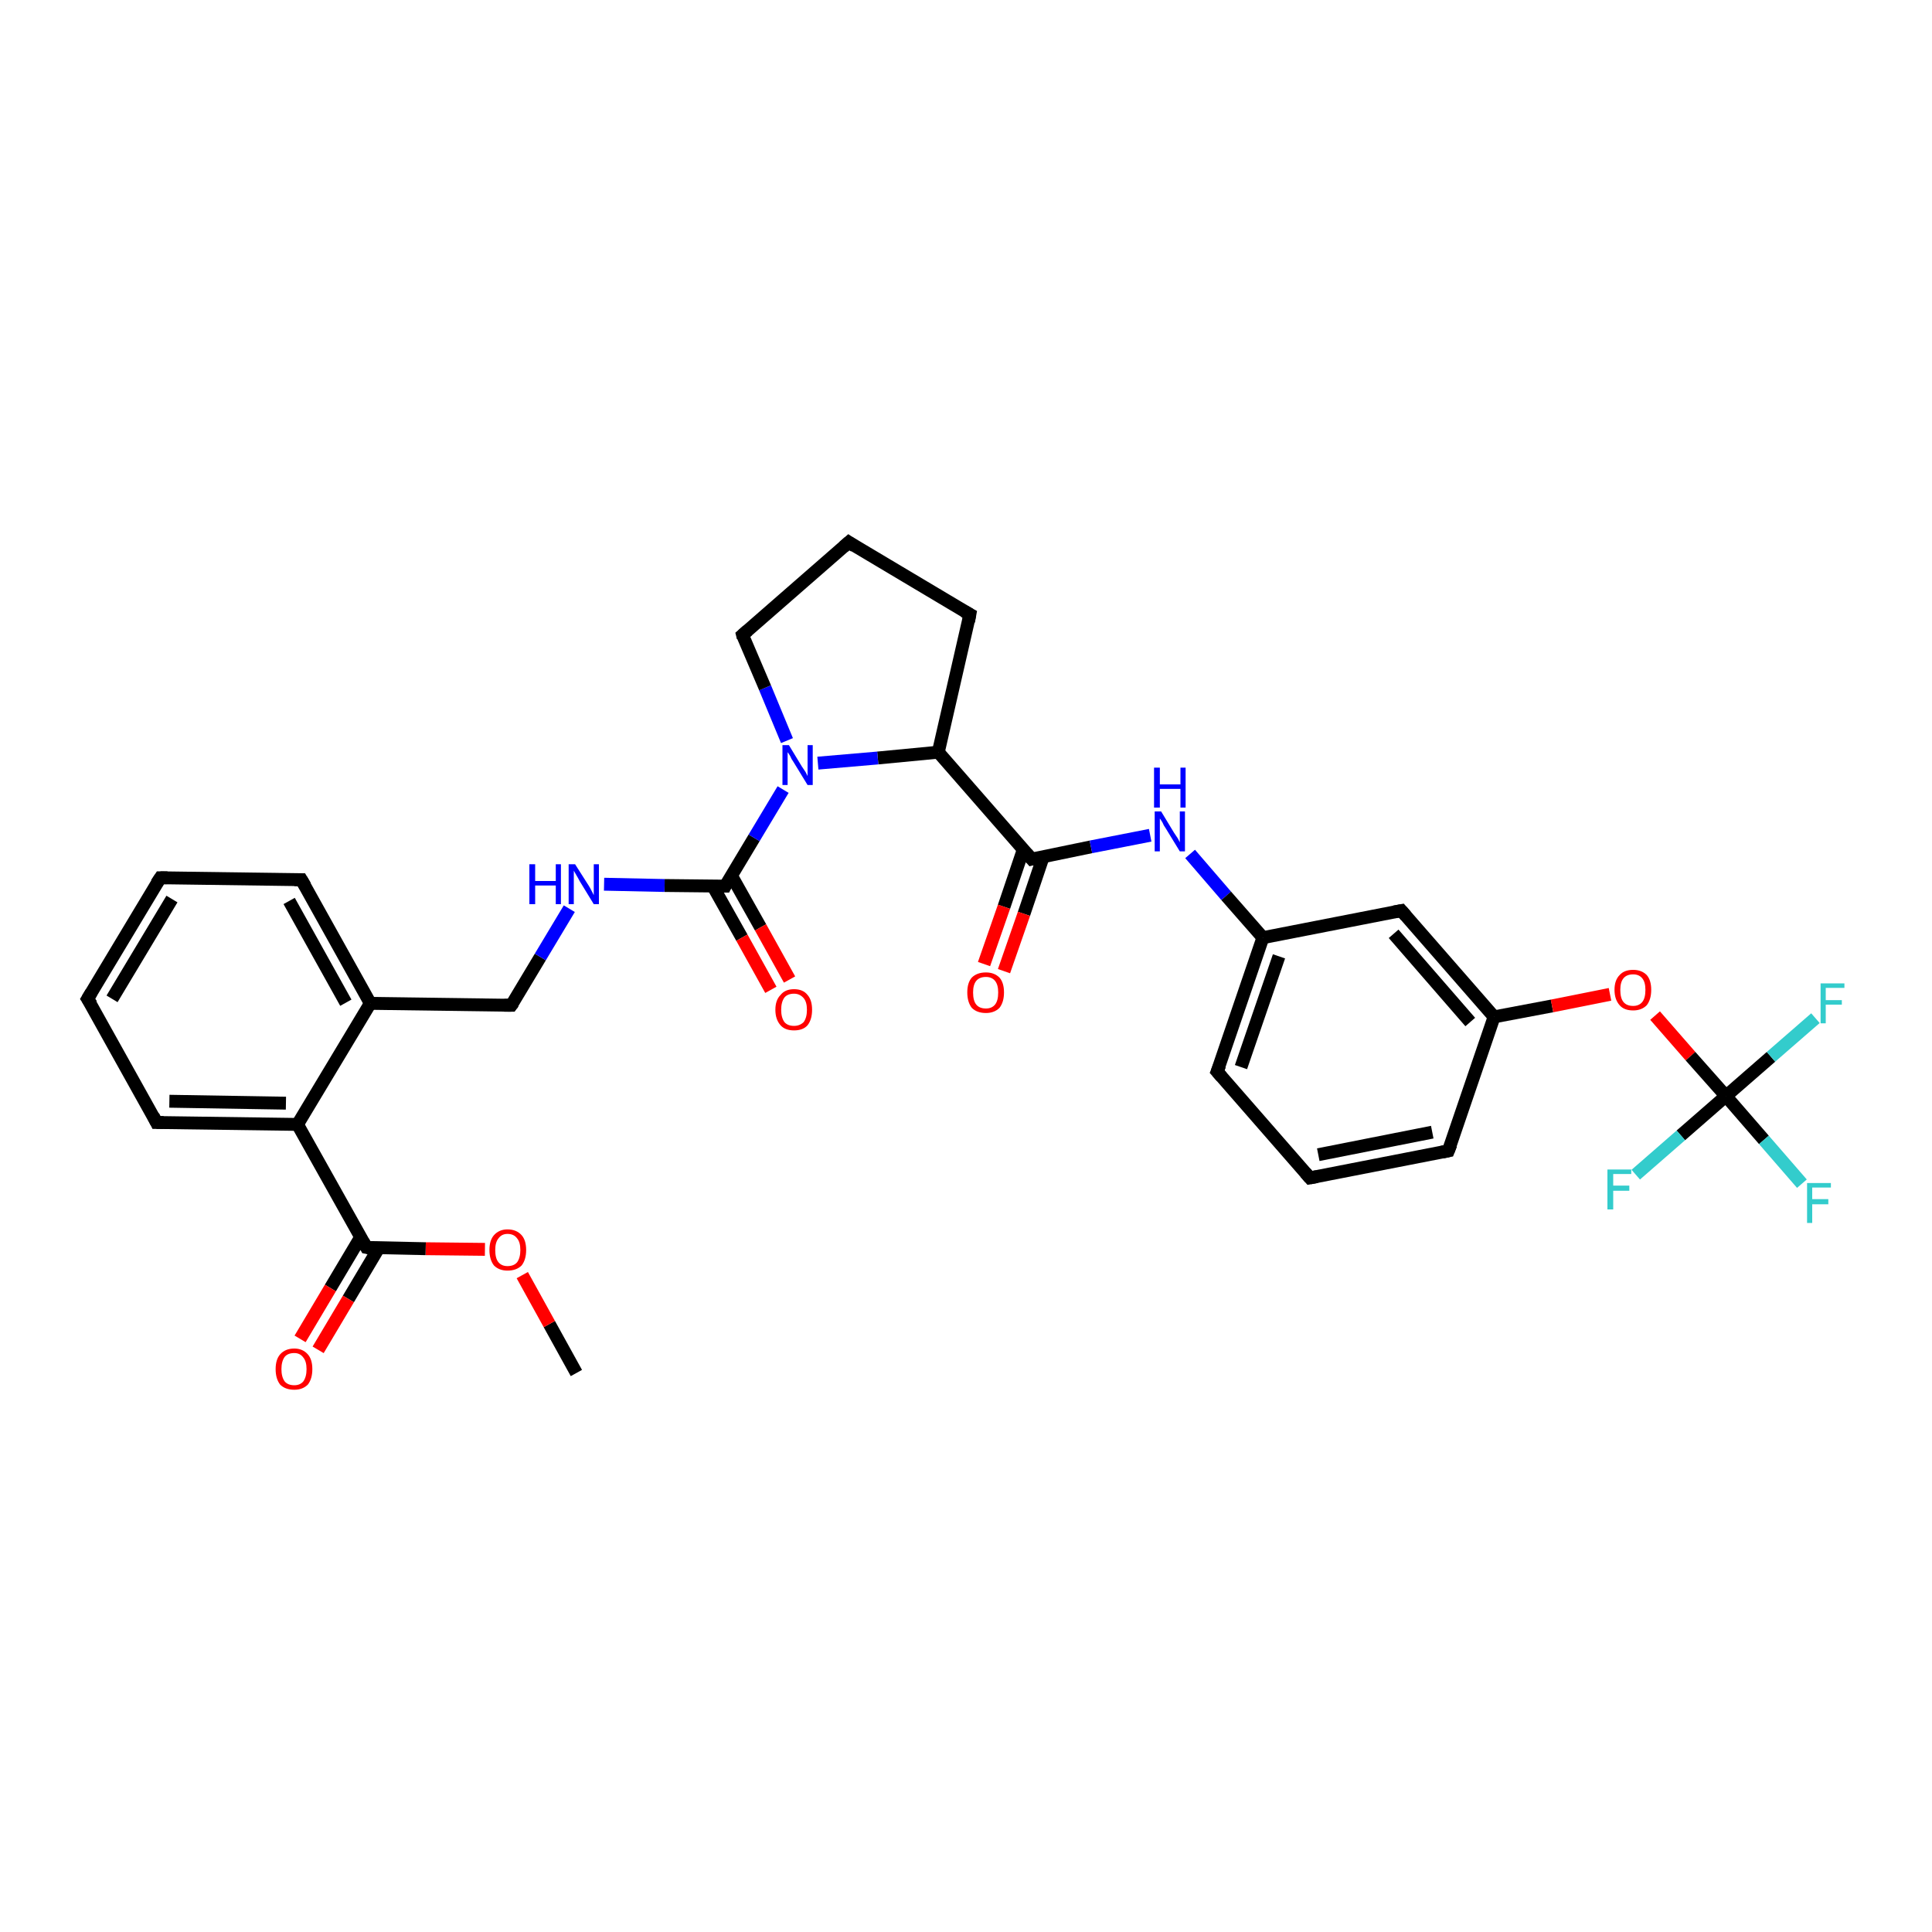 <?xml version='1.0' encoding='iso-8859-1'?>
<svg version='1.1' baseProfile='full'
              xmlns='http://www.w3.org/2000/svg'
                      xmlns:rdkit='http://www.rdkit.org/xml'
                      xmlns:xlink='http://www.w3.org/1999/xlink'
                  xml:space='preserve'
width='300px' height='300px' viewBox='0 0 300 300'>
<!-- END OF HEADER -->
<rect style='opacity:1.0;fill:#FFFFFF;stroke:none' width='300.0' height='300.0' x='0.0' y='0.0'> </rect>
<path class='bond-0 atom-0 atom-1' d='M 89.5,213.2 L 85.3,205.6' style='fill:none;fill-rule:evenodd;stroke:#000000;stroke-width:2.0px;stroke-linecap:butt;stroke-linejoin:miter;stroke-opacity:1' />
<path class='bond-0 atom-0 atom-1' d='M 85.3,205.6 L 81.1,198.0' style='fill:none;fill-rule:evenodd;stroke:#FF0000;stroke-width:2.0px;stroke-linecap:butt;stroke-linejoin:miter;stroke-opacity:1' />
<path class='bond-1 atom-1 atom-2' d='M 75.3,194.0 L 66.1,193.9' style='fill:none;fill-rule:evenodd;stroke:#FF0000;stroke-width:2.0px;stroke-linecap:butt;stroke-linejoin:miter;stroke-opacity:1' />
<path class='bond-1 atom-1 atom-2' d='M 66.1,193.9 L 56.9,193.7' style='fill:none;fill-rule:evenodd;stroke:#000000;stroke-width:2.0px;stroke-linecap:butt;stroke-linejoin:miter;stroke-opacity:1' />
<path class='bond-2 atom-2 atom-3' d='M 56.0,192.1 L 51.3,200.0' style='fill:none;fill-rule:evenodd;stroke:#000000;stroke-width:2.0px;stroke-linecap:butt;stroke-linejoin:miter;stroke-opacity:1' />
<path class='bond-2 atom-2 atom-3' d='M 51.3,200.0 L 46.6,207.9' style='fill:none;fill-rule:evenodd;stroke:#FF0000;stroke-width:2.0px;stroke-linecap:butt;stroke-linejoin:miter;stroke-opacity:1' />
<path class='bond-2 atom-2 atom-3' d='M 58.8,193.8 L 54.1,201.7' style='fill:none;fill-rule:evenodd;stroke:#000000;stroke-width:2.0px;stroke-linecap:butt;stroke-linejoin:miter;stroke-opacity:1' />
<path class='bond-2 atom-2 atom-3' d='M 54.1,201.7 L 49.4,209.6' style='fill:none;fill-rule:evenodd;stroke:#FF0000;stroke-width:2.0px;stroke-linecap:butt;stroke-linejoin:miter;stroke-opacity:1' />
<path class='bond-3 atom-2 atom-4' d='M 56.9,193.7 L 46.2,174.6' style='fill:none;fill-rule:evenodd;stroke:#000000;stroke-width:2.0px;stroke-linecap:butt;stroke-linejoin:miter;stroke-opacity:1' />
<path class='bond-4 atom-4 atom-5' d='M 46.2,174.6 L 24.3,174.3' style='fill:none;fill-rule:evenodd;stroke:#000000;stroke-width:2.0px;stroke-linecap:butt;stroke-linejoin:miter;stroke-opacity:1' />
<path class='bond-4 atom-4 atom-5' d='M 44.4,171.3 L 26.3,171.0' style='fill:none;fill-rule:evenodd;stroke:#000000;stroke-width:2.0px;stroke-linecap:butt;stroke-linejoin:miter;stroke-opacity:1' />
<path class='bond-5 atom-5 atom-6' d='M 24.3,174.3 L 13.6,155.1' style='fill:none;fill-rule:evenodd;stroke:#000000;stroke-width:2.0px;stroke-linecap:butt;stroke-linejoin:miter;stroke-opacity:1' />
<path class='bond-6 atom-6 atom-7' d='M 13.6,155.1 L 24.9,136.3' style='fill:none;fill-rule:evenodd;stroke:#000000;stroke-width:2.0px;stroke-linecap:butt;stroke-linejoin:miter;stroke-opacity:1' />
<path class='bond-6 atom-6 atom-7' d='M 17.4,155.1 L 26.7,139.6' style='fill:none;fill-rule:evenodd;stroke:#000000;stroke-width:2.0px;stroke-linecap:butt;stroke-linejoin:miter;stroke-opacity:1' />
<path class='bond-7 atom-7 atom-8' d='M 24.9,136.3 L 46.8,136.6' style='fill:none;fill-rule:evenodd;stroke:#000000;stroke-width:2.0px;stroke-linecap:butt;stroke-linejoin:miter;stroke-opacity:1' />
<path class='bond-8 atom-8 atom-9' d='M 46.8,136.6 L 57.5,155.8' style='fill:none;fill-rule:evenodd;stroke:#000000;stroke-width:2.0px;stroke-linecap:butt;stroke-linejoin:miter;stroke-opacity:1' />
<path class='bond-8 atom-8 atom-9' d='M 44.9,139.9 L 53.7,155.7' style='fill:none;fill-rule:evenodd;stroke:#000000;stroke-width:2.0px;stroke-linecap:butt;stroke-linejoin:miter;stroke-opacity:1' />
<path class='bond-9 atom-9 atom-10' d='M 57.5,155.8 L 79.4,156.1' style='fill:none;fill-rule:evenodd;stroke:#000000;stroke-width:2.0px;stroke-linecap:butt;stroke-linejoin:miter;stroke-opacity:1' />
<path class='bond-10 atom-10 atom-11' d='M 79.4,156.1 L 83.9,148.6' style='fill:none;fill-rule:evenodd;stroke:#000000;stroke-width:2.0px;stroke-linecap:butt;stroke-linejoin:miter;stroke-opacity:1' />
<path class='bond-10 atom-10 atom-11' d='M 83.9,148.6 L 88.4,141.1' style='fill:none;fill-rule:evenodd;stroke:#0000FF;stroke-width:2.0px;stroke-linecap:butt;stroke-linejoin:miter;stroke-opacity:1' />
<path class='bond-11 atom-11 atom-12' d='M 93.8,137.3 L 103.2,137.5' style='fill:none;fill-rule:evenodd;stroke:#0000FF;stroke-width:2.0px;stroke-linecap:butt;stroke-linejoin:miter;stroke-opacity:1' />
<path class='bond-11 atom-11 atom-12' d='M 103.2,137.5 L 112.6,137.6' style='fill:none;fill-rule:evenodd;stroke:#000000;stroke-width:2.0px;stroke-linecap:butt;stroke-linejoin:miter;stroke-opacity:1' />
<path class='bond-12 atom-12 atom-13' d='M 110.7,137.6 L 115.2,145.6' style='fill:none;fill-rule:evenodd;stroke:#000000;stroke-width:2.0px;stroke-linecap:butt;stroke-linejoin:miter;stroke-opacity:1' />
<path class='bond-12 atom-12 atom-13' d='M 115.2,145.6 L 119.7,153.7' style='fill:none;fill-rule:evenodd;stroke:#FF0000;stroke-width:2.0px;stroke-linecap:butt;stroke-linejoin:miter;stroke-opacity:1' />
<path class='bond-12 atom-12 atom-13' d='M 113.6,136.0 L 118.1,144.0' style='fill:none;fill-rule:evenodd;stroke:#000000;stroke-width:2.0px;stroke-linecap:butt;stroke-linejoin:miter;stroke-opacity:1' />
<path class='bond-12 atom-12 atom-13' d='M 118.1,144.0 L 122.6,152.1' style='fill:none;fill-rule:evenodd;stroke:#FF0000;stroke-width:2.0px;stroke-linecap:butt;stroke-linejoin:miter;stroke-opacity:1' />
<path class='bond-13 atom-12 atom-14' d='M 112.6,137.6 L 117.1,130.1' style='fill:none;fill-rule:evenodd;stroke:#000000;stroke-width:2.0px;stroke-linecap:butt;stroke-linejoin:miter;stroke-opacity:1' />
<path class='bond-13 atom-12 atom-14' d='M 117.1,130.1 L 121.6,122.6' style='fill:none;fill-rule:evenodd;stroke:#0000FF;stroke-width:2.0px;stroke-linecap:butt;stroke-linejoin:miter;stroke-opacity:1' />
<path class='bond-14 atom-14 atom-15' d='M 122.2,115.0 L 118.8,106.8' style='fill:none;fill-rule:evenodd;stroke:#0000FF;stroke-width:2.0px;stroke-linecap:butt;stroke-linejoin:miter;stroke-opacity:1' />
<path class='bond-14 atom-14 atom-15' d='M 118.8,106.8 L 115.3,98.6' style='fill:none;fill-rule:evenodd;stroke:#000000;stroke-width:2.0px;stroke-linecap:butt;stroke-linejoin:miter;stroke-opacity:1' />
<path class='bond-15 atom-15 atom-16' d='M 115.3,98.6 L 131.8,84.2' style='fill:none;fill-rule:evenodd;stroke:#000000;stroke-width:2.0px;stroke-linecap:butt;stroke-linejoin:miter;stroke-opacity:1' />
<path class='bond-16 atom-16 atom-17' d='M 131.8,84.2 L 150.6,95.4' style='fill:none;fill-rule:evenodd;stroke:#000000;stroke-width:2.0px;stroke-linecap:butt;stroke-linejoin:miter;stroke-opacity:1' />
<path class='bond-17 atom-17 atom-18' d='M 150.6,95.4 L 145.7,116.8' style='fill:none;fill-rule:evenodd;stroke:#000000;stroke-width:2.0px;stroke-linecap:butt;stroke-linejoin:miter;stroke-opacity:1' />
<path class='bond-18 atom-18 atom-19' d='M 145.7,116.8 L 160.2,133.4' style='fill:none;fill-rule:evenodd;stroke:#000000;stroke-width:2.0px;stroke-linecap:butt;stroke-linejoin:miter;stroke-opacity:1' />
<path class='bond-19 atom-19 atom-20' d='M 158.9,131.9 L 155.9,140.8' style='fill:none;fill-rule:evenodd;stroke:#000000;stroke-width:2.0px;stroke-linecap:butt;stroke-linejoin:miter;stroke-opacity:1' />
<path class='bond-19 atom-19 atom-20' d='M 155.9,140.8 L 152.8,149.7' style='fill:none;fill-rule:evenodd;stroke:#FF0000;stroke-width:2.0px;stroke-linecap:butt;stroke-linejoin:miter;stroke-opacity:1' />
<path class='bond-19 atom-19 atom-20' d='M 162.0,133.0 L 159.0,141.9' style='fill:none;fill-rule:evenodd;stroke:#000000;stroke-width:2.0px;stroke-linecap:butt;stroke-linejoin:miter;stroke-opacity:1' />
<path class='bond-19 atom-19 atom-20' d='M 159.0,141.9 L 155.9,150.8' style='fill:none;fill-rule:evenodd;stroke:#FF0000;stroke-width:2.0px;stroke-linecap:butt;stroke-linejoin:miter;stroke-opacity:1' />
<path class='bond-20 atom-19 atom-21' d='M 160.2,133.4 L 169.4,131.5' style='fill:none;fill-rule:evenodd;stroke:#000000;stroke-width:2.0px;stroke-linecap:butt;stroke-linejoin:miter;stroke-opacity:1' />
<path class='bond-20 atom-19 atom-21' d='M 169.4,131.5 L 178.6,129.7' style='fill:none;fill-rule:evenodd;stroke:#0000FF;stroke-width:2.0px;stroke-linecap:butt;stroke-linejoin:miter;stroke-opacity:1' />
<path class='bond-21 atom-21 atom-22' d='M 184.8,132.6 L 190.4,139.1' style='fill:none;fill-rule:evenodd;stroke:#0000FF;stroke-width:2.0px;stroke-linecap:butt;stroke-linejoin:miter;stroke-opacity:1' />
<path class='bond-21 atom-21 atom-22' d='M 190.4,139.1 L 196.1,145.6' style='fill:none;fill-rule:evenodd;stroke:#000000;stroke-width:2.0px;stroke-linecap:butt;stroke-linejoin:miter;stroke-opacity:1' />
<path class='bond-22 atom-22 atom-23' d='M 196.1,145.6 L 189.0,166.4' style='fill:none;fill-rule:evenodd;stroke:#000000;stroke-width:2.0px;stroke-linecap:butt;stroke-linejoin:miter;stroke-opacity:1' />
<path class='bond-22 atom-22 atom-23' d='M 198.6,148.5 L 192.7,165.7' style='fill:none;fill-rule:evenodd;stroke:#000000;stroke-width:2.0px;stroke-linecap:butt;stroke-linejoin:miter;stroke-opacity:1' />
<path class='bond-23 atom-23 atom-24' d='M 189.0,166.4 L 203.4,182.9' style='fill:none;fill-rule:evenodd;stroke:#000000;stroke-width:2.0px;stroke-linecap:butt;stroke-linejoin:miter;stroke-opacity:1' />
<path class='bond-24 atom-24 atom-25' d='M 203.4,182.9 L 224.9,178.7' style='fill:none;fill-rule:evenodd;stroke:#000000;stroke-width:2.0px;stroke-linecap:butt;stroke-linejoin:miter;stroke-opacity:1' />
<path class='bond-24 atom-24 atom-25' d='M 204.7,179.3 L 222.4,175.8' style='fill:none;fill-rule:evenodd;stroke:#000000;stroke-width:2.0px;stroke-linecap:butt;stroke-linejoin:miter;stroke-opacity:1' />
<path class='bond-25 atom-25 atom-26' d='M 224.9,178.7 L 232.0,157.9' style='fill:none;fill-rule:evenodd;stroke:#000000;stroke-width:2.0px;stroke-linecap:butt;stroke-linejoin:miter;stroke-opacity:1' />
<path class='bond-26 atom-26 atom-27' d='M 232.0,157.9 L 241.0,156.2' style='fill:none;fill-rule:evenodd;stroke:#000000;stroke-width:2.0px;stroke-linecap:butt;stroke-linejoin:miter;stroke-opacity:1' />
<path class='bond-26 atom-26 atom-27' d='M 241.0,156.2 L 250.0,154.4' style='fill:none;fill-rule:evenodd;stroke:#FF0000;stroke-width:2.0px;stroke-linecap:butt;stroke-linejoin:miter;stroke-opacity:1' />
<path class='bond-27 atom-27 atom-28' d='M 257.0,157.7 L 262.5,164.0' style='fill:none;fill-rule:evenodd;stroke:#FF0000;stroke-width:2.0px;stroke-linecap:butt;stroke-linejoin:miter;stroke-opacity:1' />
<path class='bond-27 atom-27 atom-28' d='M 262.5,164.0 L 268.0,170.2' style='fill:none;fill-rule:evenodd;stroke:#000000;stroke-width:2.0px;stroke-linecap:butt;stroke-linejoin:miter;stroke-opacity:1' />
<path class='bond-28 atom-28 atom-29' d='M 268.0,170.2 L 273.9,177.0' style='fill:none;fill-rule:evenodd;stroke:#000000;stroke-width:2.0px;stroke-linecap:butt;stroke-linejoin:miter;stroke-opacity:1' />
<path class='bond-28 atom-28 atom-29' d='M 273.9,177.0 L 279.8,183.8' style='fill:none;fill-rule:evenodd;stroke:#33CCCC;stroke-width:2.0px;stroke-linecap:butt;stroke-linejoin:miter;stroke-opacity:1' />
<path class='bond-29 atom-28 atom-30' d='M 268.0,170.2 L 275.0,164.1' style='fill:none;fill-rule:evenodd;stroke:#000000;stroke-width:2.0px;stroke-linecap:butt;stroke-linejoin:miter;stroke-opacity:1' />
<path class='bond-29 atom-28 atom-30' d='M 275.0,164.1 L 281.9,158.1' style='fill:none;fill-rule:evenodd;stroke:#33CCCC;stroke-width:2.0px;stroke-linecap:butt;stroke-linejoin:miter;stroke-opacity:1' />
<path class='bond-30 atom-28 atom-31' d='M 268.0,170.2 L 261.0,176.3' style='fill:none;fill-rule:evenodd;stroke:#000000;stroke-width:2.0px;stroke-linecap:butt;stroke-linejoin:miter;stroke-opacity:1' />
<path class='bond-30 atom-28 atom-31' d='M 261.0,176.3 L 254.0,182.4' style='fill:none;fill-rule:evenodd;stroke:#33CCCC;stroke-width:2.0px;stroke-linecap:butt;stroke-linejoin:miter;stroke-opacity:1' />
<path class='bond-31 atom-26 atom-32' d='M 232.0,157.9 L 217.6,141.4' style='fill:none;fill-rule:evenodd;stroke:#000000;stroke-width:2.0px;stroke-linecap:butt;stroke-linejoin:miter;stroke-opacity:1' />
<path class='bond-31 atom-26 atom-32' d='M 228.3,158.7 L 216.4,145.0' style='fill:none;fill-rule:evenodd;stroke:#000000;stroke-width:2.0px;stroke-linecap:butt;stroke-linejoin:miter;stroke-opacity:1' />
<path class='bond-32 atom-9 atom-4' d='M 57.5,155.8 L 46.2,174.6' style='fill:none;fill-rule:evenodd;stroke:#000000;stroke-width:2.0px;stroke-linecap:butt;stroke-linejoin:miter;stroke-opacity:1' />
<path class='bond-33 atom-18 atom-14' d='M 145.7,116.8 L 136.3,117.7' style='fill:none;fill-rule:evenodd;stroke:#000000;stroke-width:2.0px;stroke-linecap:butt;stroke-linejoin:miter;stroke-opacity:1' />
<path class='bond-33 atom-18 atom-14' d='M 136.3,117.7 L 127.0,118.5' style='fill:none;fill-rule:evenodd;stroke:#0000FF;stroke-width:2.0px;stroke-linecap:butt;stroke-linejoin:miter;stroke-opacity:1' />
<path class='bond-34 atom-32 atom-22' d='M 217.6,141.4 L 196.1,145.6' style='fill:none;fill-rule:evenodd;stroke:#000000;stroke-width:2.0px;stroke-linecap:butt;stroke-linejoin:miter;stroke-opacity:1' />
<path d='M 57.4,193.8 L 56.9,193.7 L 56.4,192.8' style='fill:none;stroke:#000000;stroke-width:2.0px;stroke-linecap:butt;stroke-linejoin:miter;stroke-opacity:1;' />
<path d='M 25.4,174.3 L 24.3,174.3 L 23.8,173.3' style='fill:none;stroke:#000000;stroke-width:2.0px;stroke-linecap:butt;stroke-linejoin:miter;stroke-opacity:1;' />
<path d='M 14.2,156.0 L 13.6,155.1 L 14.2,154.1' style='fill:none;stroke:#000000;stroke-width:2.0px;stroke-linecap:butt;stroke-linejoin:miter;stroke-opacity:1;' />
<path d='M 24.3,137.2 L 24.9,136.3 L 26.0,136.3' style='fill:none;stroke:#000000;stroke-width:2.0px;stroke-linecap:butt;stroke-linejoin:miter;stroke-opacity:1;' />
<path d='M 45.7,136.6 L 46.8,136.6 L 47.4,137.6' style='fill:none;stroke:#000000;stroke-width:2.0px;stroke-linecap:butt;stroke-linejoin:miter;stroke-opacity:1;' />
<path d='M 78.3,156.1 L 79.4,156.1 L 79.7,155.7' style='fill:none;stroke:#000000;stroke-width:2.0px;stroke-linecap:butt;stroke-linejoin:miter;stroke-opacity:1;' />
<path d='M 112.1,137.6 L 112.6,137.6 L 112.8,137.2' style='fill:none;stroke:#000000;stroke-width:2.0px;stroke-linecap:butt;stroke-linejoin:miter;stroke-opacity:1;' />
<path d='M 115.4,99.0 L 115.3,98.6 L 116.1,97.9' style='fill:none;stroke:#000000;stroke-width:2.0px;stroke-linecap:butt;stroke-linejoin:miter;stroke-opacity:1;' />
<path d='M 131.0,84.9 L 131.8,84.2 L 132.7,84.8' style='fill:none;stroke:#000000;stroke-width:2.0px;stroke-linecap:butt;stroke-linejoin:miter;stroke-opacity:1;' />
<path d='M 149.7,94.9 L 150.6,95.4 L 150.4,96.5' style='fill:none;stroke:#000000;stroke-width:2.0px;stroke-linecap:butt;stroke-linejoin:miter;stroke-opacity:1;' />
<path d='M 159.4,132.5 L 160.2,133.4 L 160.6,133.3' style='fill:none;stroke:#000000;stroke-width:2.0px;stroke-linecap:butt;stroke-linejoin:miter;stroke-opacity:1;' />
<path d='M 189.4,165.4 L 189.0,166.4 L 189.7,167.2' style='fill:none;stroke:#000000;stroke-width:2.0px;stroke-linecap:butt;stroke-linejoin:miter;stroke-opacity:1;' />
<path d='M 202.7,182.1 L 203.4,182.9 L 204.5,182.7' style='fill:none;stroke:#000000;stroke-width:2.0px;stroke-linecap:butt;stroke-linejoin:miter;stroke-opacity:1;' />
<path d='M 223.9,178.9 L 224.9,178.7 L 225.3,177.7' style='fill:none;stroke:#000000;stroke-width:2.0px;stroke-linecap:butt;stroke-linejoin:miter;stroke-opacity:1;' />
<path d='M 218.3,142.2 L 217.6,141.4 L 216.5,141.6' style='fill:none;stroke:#000000;stroke-width:2.0px;stroke-linecap:butt;stroke-linejoin:miter;stroke-opacity:1;' />
<path class='atom-1' d='M 76.0 194.1
Q 76.0 192.6, 76.7 191.8
Q 77.5 190.9, 78.8 190.9
Q 80.2 190.9, 81.0 191.8
Q 81.7 192.6, 81.7 194.1
Q 81.7 195.6, 81.0 196.5
Q 80.2 197.3, 78.8 197.3
Q 77.5 197.3, 76.7 196.5
Q 76.0 195.6, 76.0 194.1
M 78.8 196.6
Q 79.8 196.6, 80.3 196.0
Q 80.8 195.3, 80.8 194.1
Q 80.8 192.9, 80.3 192.3
Q 79.8 191.6, 78.8 191.6
Q 77.9 191.6, 77.4 192.3
Q 76.9 192.9, 76.9 194.1
Q 76.9 195.4, 77.4 196.0
Q 77.9 196.6, 78.8 196.6
' fill='#FF0000'/>
<path class='atom-3' d='M 42.8 212.6
Q 42.8 211.1, 43.5 210.3
Q 44.3 209.4, 45.7 209.4
Q 47.0 209.4, 47.8 210.3
Q 48.5 211.1, 48.5 212.6
Q 48.5 214.1, 47.8 215.0
Q 47.0 215.8, 45.7 215.8
Q 44.3 215.8, 43.5 215.0
Q 42.8 214.1, 42.8 212.6
M 45.7 215.1
Q 46.6 215.1, 47.1 214.5
Q 47.6 213.8, 47.6 212.6
Q 47.6 211.4, 47.1 210.8
Q 46.6 210.1, 45.7 210.1
Q 44.7 210.1, 44.2 210.7
Q 43.7 211.4, 43.7 212.6
Q 43.7 213.8, 44.2 214.5
Q 44.7 215.1, 45.7 215.1
' fill='#FF0000'/>
<path class='atom-11' d='M 82.2 134.2
L 83.1 134.2
L 83.1 136.8
L 86.3 136.8
L 86.3 134.2
L 87.1 134.2
L 87.1 140.4
L 86.3 140.4
L 86.3 137.5
L 83.1 137.5
L 83.1 140.4
L 82.2 140.4
L 82.2 134.2
' fill='#0000FF'/>
<path class='atom-11' d='M 89.3 134.2
L 91.4 137.5
Q 91.6 137.8, 91.9 138.4
Q 92.2 139.0, 92.2 139.0
L 92.2 134.2
L 93.0 134.2
L 93.0 140.4
L 92.2 140.4
L 90.0 136.8
Q 89.8 136.4, 89.5 135.9
Q 89.2 135.4, 89.1 135.2
L 89.1 140.4
L 88.3 140.4
L 88.3 134.2
L 89.3 134.2
' fill='#0000FF'/>
<path class='atom-13' d='M 120.4 156.8
Q 120.4 155.3, 121.2 154.5
Q 121.9 153.6, 123.3 153.6
Q 124.7 153.6, 125.4 154.5
Q 126.1 155.3, 126.1 156.8
Q 126.1 158.3, 125.4 159.2
Q 124.7 160.0, 123.3 160.0
Q 121.9 160.0, 121.2 159.2
Q 120.4 158.3, 120.4 156.8
M 123.3 159.3
Q 124.2 159.3, 124.8 158.7
Q 125.3 158.0, 125.3 156.8
Q 125.3 155.6, 124.8 155.0
Q 124.2 154.3, 123.3 154.3
Q 122.3 154.3, 121.8 154.9
Q 121.3 155.6, 121.3 156.8
Q 121.3 158.0, 121.8 158.7
Q 122.3 159.3, 123.3 159.3
' fill='#FF0000'/>
<path class='atom-14' d='M 122.5 115.7
L 124.5 119.0
Q 124.7 119.3, 125.1 119.9
Q 125.4 120.5, 125.4 120.5
L 125.4 115.7
L 126.2 115.7
L 126.2 121.9
L 125.4 121.9
L 123.2 118.3
Q 122.9 117.9, 122.7 117.4
Q 122.4 116.9, 122.3 116.8
L 122.3 121.9
L 121.5 121.9
L 121.5 115.7
L 122.5 115.7
' fill='#0000FF'/>
<path class='atom-20' d='M 150.2 154.1
Q 150.2 152.6, 150.9 151.8
Q 151.7 151.0, 153.1 151.0
Q 154.4 151.0, 155.2 151.8
Q 155.9 152.6, 155.9 154.1
Q 155.9 155.6, 155.2 156.5
Q 154.4 157.3, 153.1 157.3
Q 151.7 157.3, 150.9 156.5
Q 150.2 155.6, 150.2 154.1
M 153.1 156.6
Q 154.0 156.6, 154.5 156.0
Q 155.0 155.4, 155.0 154.1
Q 155.0 152.9, 154.5 152.3
Q 154.0 151.7, 153.1 151.7
Q 152.1 151.7, 151.6 152.3
Q 151.1 152.9, 151.1 154.1
Q 151.1 155.4, 151.6 156.0
Q 152.1 156.6, 153.1 156.6
' fill='#FF0000'/>
<path class='atom-21' d='M 180.3 126.0
L 182.3 129.3
Q 182.5 129.6, 182.9 130.2
Q 183.2 130.8, 183.2 130.8
L 183.2 126.0
L 184.0 126.0
L 184.0 132.2
L 183.2 132.2
L 181.0 128.6
Q 180.7 128.2, 180.5 127.7
Q 180.2 127.2, 180.1 127.1
L 180.1 132.2
L 179.3 132.2
L 179.3 126.0
L 180.3 126.0
' fill='#0000FF'/>
<path class='atom-21' d='M 179.2 119.2
L 180.1 119.2
L 180.1 121.8
L 183.3 121.8
L 183.3 119.2
L 184.1 119.2
L 184.1 125.4
L 183.3 125.4
L 183.3 122.5
L 180.1 122.5
L 180.1 125.4
L 179.2 125.4
L 179.2 119.2
' fill='#0000FF'/>
<path class='atom-27' d='M 250.7 153.7
Q 250.7 152.2, 251.5 151.4
Q 252.2 150.6, 253.6 150.6
Q 254.9 150.6, 255.7 151.4
Q 256.4 152.2, 256.4 153.7
Q 256.4 155.2, 255.7 156.1
Q 254.9 156.9, 253.6 156.9
Q 252.2 156.9, 251.5 156.1
Q 250.7 155.2, 250.7 153.7
M 253.6 156.2
Q 254.5 156.2, 255.0 155.6
Q 255.5 155.0, 255.5 153.7
Q 255.5 152.5, 255.0 151.9
Q 254.5 151.3, 253.6 151.3
Q 252.6 151.3, 252.1 151.9
Q 251.6 152.5, 251.6 153.7
Q 251.6 155.0, 252.1 155.6
Q 252.6 156.2, 253.6 156.2
' fill='#FF0000'/>
<path class='atom-29' d='M 280.6 183.7
L 284.3 183.7
L 284.3 184.4
L 281.4 184.4
L 281.4 186.2
L 283.9 186.2
L 283.9 187.0
L 281.4 187.0
L 281.4 189.9
L 280.6 189.9
L 280.6 183.7
' fill='#33CCCC'/>
<path class='atom-30' d='M 282.7 152.7
L 286.4 152.7
L 286.4 153.4
L 283.5 153.4
L 283.5 155.3
L 286.0 155.3
L 286.0 156.0
L 283.5 156.0
L 283.5 158.9
L 282.7 158.9
L 282.7 152.7
' fill='#33CCCC'/>
<path class='atom-31' d='M 249.6 181.6
L 253.3 181.6
L 253.3 182.3
L 250.5 182.3
L 250.5 184.1
L 253.0 184.1
L 253.0 184.9
L 250.5 184.9
L 250.5 187.8
L 249.6 187.8
L 249.6 181.6
' fill='#33CCCC'/>
</svg>

